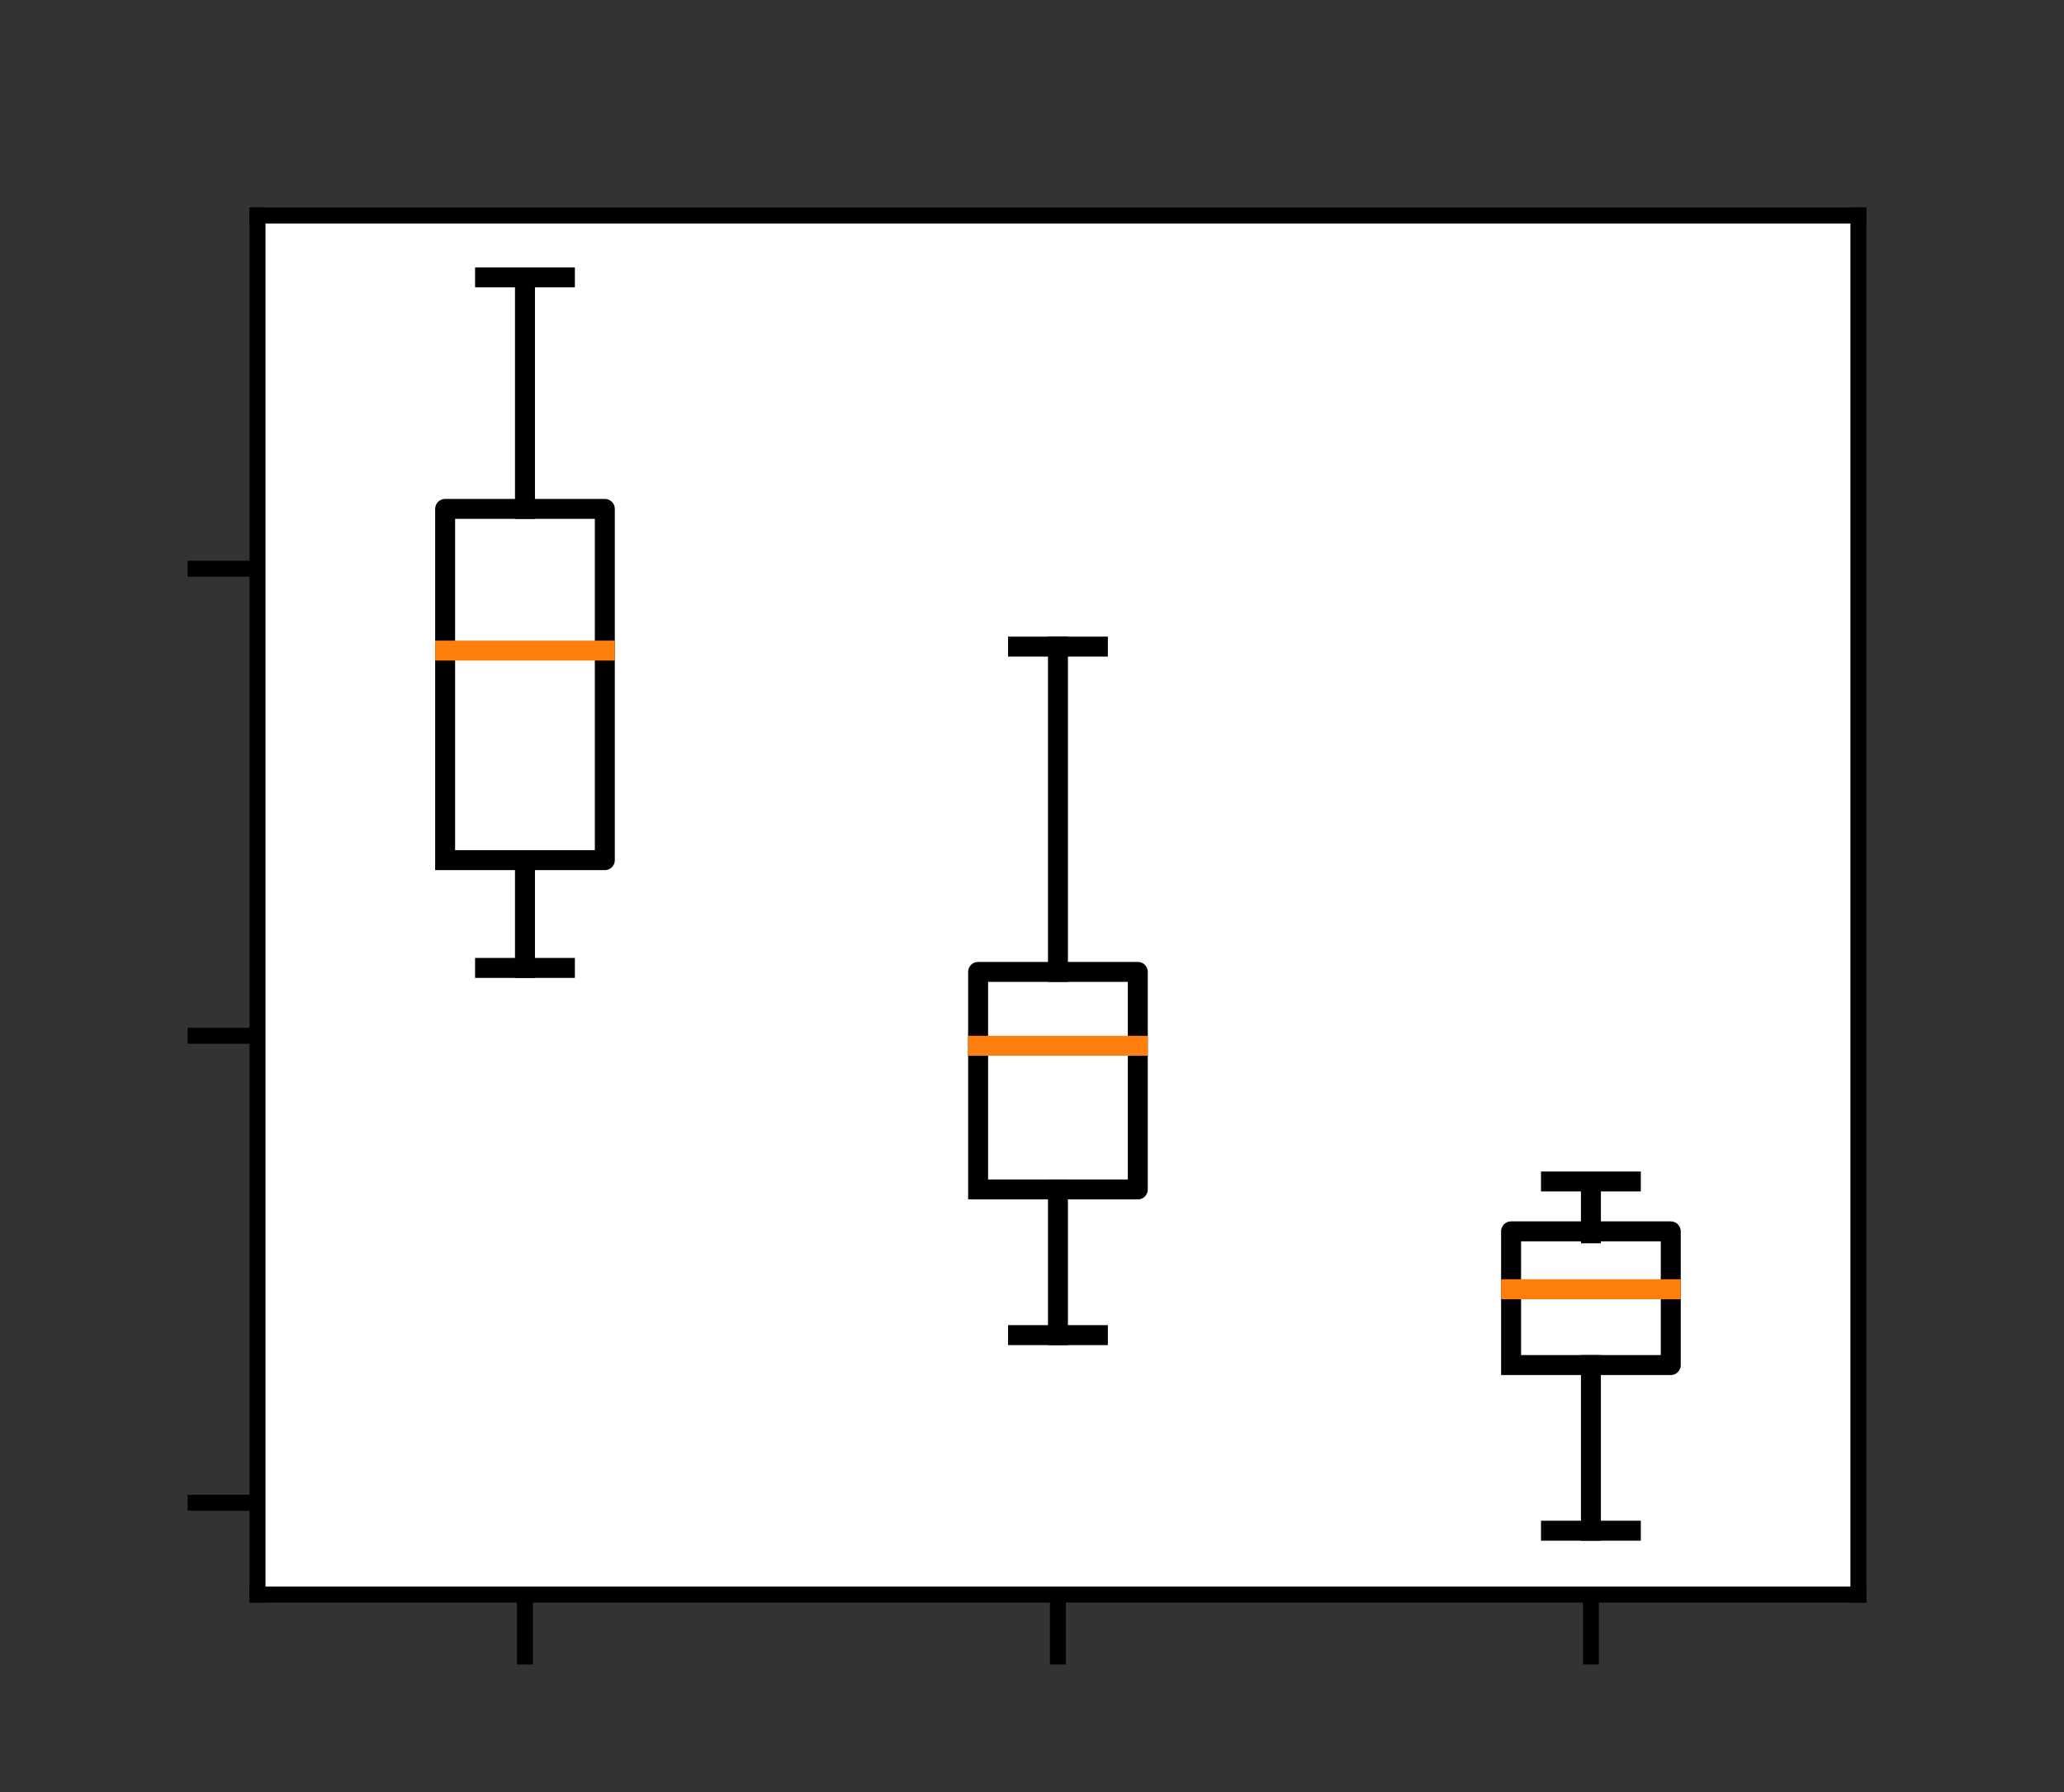 <?xml version="1.0" encoding="utf-8"?>
<!-- Generator: Adobe Illustrator 26.4.1, SVG Export Plug-In . SVG Version: 6.00 Build 0)  -->
<svg version="1.1" id="Layer_1" xmlns="http://www.w3.org/2000/svg" xmlns:xlink="http://www.w3.org/1999/xlink" x="0px" y="0px"
	 viewBox="0 0 103.4 89.8" style="enable-background:new 0 0 103.4 89.8;" xml:space="preserve">
<rect x="0" y="0" width="103.4" height="89.8" fill="#333333" stroke="none"/>
<style type="text/css">
	.st0{fill:#FFFFFF;}
	.st1{stroke:#000000;stroke-width:0.8;stroke-linejoin:round;}
	
		.st2{clip-path:url(#SVGID_00000061466999515396160870000000795843081115038647_);fill:none;stroke:#000000;stroke-linecap:square;stroke-linejoin:round;}
	
		.st3{clip-path:url(#SVGID_00000119095968374342629690000018369360022119162032_);fill:none;stroke:#000000;stroke-linecap:square;stroke-linejoin:round;}
	
		.st4{clip-path:url(#SVGID_00000122681869147767484970000001476778700471291295_);fill:none;stroke:#000000;stroke-linecap:square;stroke-linejoin:round;}
	
		.st5{clip-path:url(#SVGID_00000053523249157633698700000002342524775252147596_);fill:none;stroke:#000000;stroke-linecap:square;stroke-linejoin:round;}
	
		.st6{clip-path:url(#SVGID_00000101072332720457603930000007007344535862137266_);fill:none;stroke:#000000;stroke-linecap:square;stroke-linejoin:round;}
	
		.st7{clip-path:url(#SVGID_00000134935025616433601020000006136231625104553637_);fill:none;stroke:#000000;stroke-linecap:square;stroke-linejoin:round;}
	
		.st8{clip-path:url(#SVGID_00000121992415964453456020000003402099591023694253_);fill:none;stroke:#000000;stroke-linecap:square;stroke-linejoin:round;}
	
		.st9{clip-path:url(#SVGID_00000009576928516057088160000007020969769341176705_);fill:none;stroke:#000000;stroke-linecap:square;stroke-linejoin:round;}
	
		.st10{clip-path:url(#SVGID_00000162317737299847127670000016193139892020829344_);fill:none;stroke:#000000;stroke-linecap:square;stroke-linejoin:round;}
	
		.st11{clip-path:url(#SVGID_00000104683581456012346000000010297162282327382160_);fill:none;stroke:#000000;stroke-linecap:square;stroke-linejoin:round;}
	
		.st12{clip-path:url(#SVGID_00000160893825689915649470000001955838074444476337_);fill:none;stroke:#000000;stroke-linecap:square;stroke-linejoin:round;}
	
		.st13{clip-path:url(#SVGID_00000032635314970929959500000012823597096385456769_);fill:none;stroke:#000000;stroke-linecap:square;stroke-linejoin:round;}
	
		.st14{clip-path:url(#SVGID_00000106861540621576871470000003856535979980151683_);fill:none;stroke:#000000;stroke-linecap:square;stroke-linejoin:round;}
	
		.st15{clip-path:url(#SVGID_00000027586002825085664860000014508084040386271131_);fill:none;stroke:#000000;stroke-linecap:square;stroke-linejoin:round;}
	
		.st16{clip-path:url(#SVGID_00000146489832998226322910000015893057256665729943_);fill:none;stroke:#000000;stroke-linecap:square;stroke-linejoin:round;}
	
		.st17{clip-path:url(#SVGID_00000118371242463215994220000003863472109465811112_);fill:none;stroke:#FF7F0E;stroke-linecap:square;stroke-linejoin:round;}
	
		.st18{clip-path:url(#SVGID_00000136370224189853069070000010034627873086411430_);fill:none;stroke:#FF7F0E;stroke-linecap:square;stroke-linejoin:round;}
	
		.st19{clip-path:url(#SVGID_00000006666758424143568110000018427870425219688580_);fill:none;stroke:#FF7F0E;stroke-linecap:square;stroke-linejoin:round;}
	.st20{fill:none;stroke:#000000;stroke-width:0.8;stroke-linecap:square;}
</style>
<g id="figure_1">
	<g id="axes_1">
		<g id="patch_2">
			<path class="st0" d="M12.9,79.9h80.2V10.8H12.9V79.9z"/>
		</g>
		<g id="matplotlib.axis_1">
			<g id="xtick_1">
				<g id="line2d_1">
					<g>
						<g>
							<path id="m1f213b220c" class="st1" d="M26.3,79.9v3.5"/>
						</g>
					</g>
				</g>
			</g>
			<g id="xtick_2">
				<g id="line2d_2">
					<g>
						<g>
							<path id="m1f213b220c_00000180340694439767362950000000375891539621757853_" class="st1" d="M53,79.9v3.5"/>
						</g>
					</g>
				</g>
			</g>
			<g id="xtick_3">
				<g id="line2d_3">
					<g>
						<g>
							<path id="m1f213b220c_00000088821307939175132830000014527450912563793307_" class="st1" d="M79.7,79.9v3.5"/>
						</g>
					</g>
				</g>
			</g>
		</g>
		<g id="matplotlib.axis_2">
			<g id="ytick_1">
				<g id="line2d_4">
					<g>
						<g>
							<path id="md3b9dc3919" class="st1" d="M12.9,75.3H9.4"/>
						</g>
					</g>
				</g>
			</g>
			<g id="ytick_2">
				<g id="line2d_5">
					<g>
						<g>
							<path id="md3b9dc3919_00000007421060387701196050000007241767191999691413_" class="st1" d="M12.9,51.9H9.4"/>
						</g>
					</g>
				</g>
			</g>
			<g id="ytick_3">
				<g id="line2d_6">
					<g>
						<g>
							<path id="md3b9dc3919_00000049940373326698718270000013497365216830041984_" class="st1" d="M12.9,28.5H9.4"/>
						</g>
					</g>
				</g>
			</g>
		</g>
		<g id="line2d_7">
			<g>
				<defs>
					<rect id="SVGID_1_" x="12.9" y="10.8" width="80.2" height="69.1"/>
				</defs>
				<clipPath id="SVGID_00000041254270331434091570000005756200870750027707_">
					<use xlink:href="#SVGID_1_"  style="overflow:visible;"/>
				</clipPath>
				
					<path style="clip-path:url(#SVGID_00000041254270331434091570000005756200870750027707_);fill:none;stroke:#000000;stroke-linecap:square;stroke-linejoin:round;" d="
					M22.3,43.1h8V25.5h-8V43.1"/>
			</g>
		</g>
		<g id="line2d_8">
			<g>
				<defs>
					<rect id="SVGID_00000063594785331751627030000007112905642161487752_" x="12.9" y="10.8" width="80.2" height="69.1"/>
				</defs>
				<clipPath id="SVGID_00000140731701254756172140000015046026956909936798_">
					<use xlink:href="#SVGID_00000063594785331751627030000007112905642161487752_"  style="overflow:visible;"/>
				</clipPath>
				
					<path style="clip-path:url(#SVGID_00000140731701254756172140000015046026956909936798_);fill:none;stroke:#000000;stroke-linecap:square;stroke-linejoin:round;" d="
					M26.3,43.1v5.4"/>
			</g>
		</g>
		<g id="line2d_9">
			<g>
				<defs>
					<rect id="SVGID_00000142871313636503094270000015403079303833162156_" x="12.9" y="10.8" width="80.2" height="69.1"/>
				</defs>
				<clipPath id="SVGID_00000006701502879151643980000017745887475316206484_">
					<use xlink:href="#SVGID_00000142871313636503094270000015403079303833162156_"  style="overflow:visible;"/>
				</clipPath>
				
					<path style="clip-path:url(#SVGID_00000006701502879151643980000017745887475316206484_);fill:none;stroke:#000000;stroke-linecap:square;stroke-linejoin:round;" d="
					M26.3,25.5V13.9"/>
			</g>
		</g>
		<g id="line2d_10">
			<g>
				<defs>
					<rect id="SVGID_00000176744339825638644350000012785020868471845252_" x="12.9" y="10.8" width="80.2" height="69.1"/>
				</defs>
				<clipPath id="SVGID_00000018210687082127553780000004555987095105073811_">
					<use xlink:href="#SVGID_00000176744339825638644350000012785020868471845252_"  style="overflow:visible;"/>
				</clipPath>
				
					<path style="clip-path:url(#SVGID_00000018210687082127553780000004555987095105073811_);fill:none;stroke:#000000;stroke-linecap:square;stroke-linejoin:round;" d="
					M24.3,48.5h4"/>
			</g>
		</g>
		<g id="line2d_11">
			<g>
				<defs>
					<rect id="SVGID_00000142161732020483845250000007768021771292992161_" x="12.9" y="10.8" width="80.2" height="69.1"/>
				</defs>
				<clipPath id="SVGID_00000142162960655999196830000005178687170158931621_">
					<use xlink:href="#SVGID_00000142161732020483845250000007768021771292992161_"  style="overflow:visible;"/>
				</clipPath>
				
					<path style="clip-path:url(#SVGID_00000142162960655999196830000005178687170158931621_);fill:none;stroke:#000000;stroke-linecap:square;stroke-linejoin:round;" d="
					M24.3,13.9h4"/>
			</g>
		</g>
		<g id="line2d_12">
			<g>
				<defs>
					<rect id="SVGID_00000049190956783531421840000012213721950312350137_" x="12.9" y="10.8" width="80.2" height="69.1"/>
				</defs>
				<clipPath id="SVGID_00000047759857643574028720000010682142625286013356_">
					<use xlink:href="#SVGID_00000049190956783531421840000012213721950312350137_"  style="overflow:visible;"/>
				</clipPath>
				
					<path style="clip-path:url(#SVGID_00000047759857643574028720000010682142625286013356_);fill:none;stroke:#000000;stroke-linecap:square;stroke-linejoin:round;" d="
					M49,59.6h8V48.7h-8V59.6"/>
			</g>
		</g>
		<g id="line2d_13">
			<g>
				<defs>
					<rect id="SVGID_00000118359284510710181340000006744181573346106275_" x="12.9" y="10.8" width="80.2" height="69.1"/>
				</defs>
				<clipPath id="SVGID_00000124156738549420810540000008331202711040894135_">
					<use xlink:href="#SVGID_00000118359284510710181340000006744181573346106275_"  style="overflow:visible;"/>
				</clipPath>
				
					<path style="clip-path:url(#SVGID_00000124156738549420810540000008331202711040894135_);fill:none;stroke:#000000;stroke-linecap:square;stroke-linejoin:round;" d="
					M53,59.6v7.3"/>
			</g>
		</g>
		<g id="line2d_14">
			<g>
				<defs>
					<rect id="SVGID_00000135685318286284683500000010127976759553448115_" x="12.9" y="10.8" width="80.2" height="69.1"/>
				</defs>
				<clipPath id="SVGID_00000009575026998621988550000015992786349005768320_">
					<use xlink:href="#SVGID_00000135685318286284683500000010127976759553448115_"  style="overflow:visible;"/>
				</clipPath>
				
					<path style="clip-path:url(#SVGID_00000009575026998621988550000015992786349005768320_);fill:none;stroke:#000000;stroke-linecap:square;stroke-linejoin:round;" d="
					M53,48.7V32.4"/>
			</g>
		</g>
		<g id="line2d_15">
			<g>
				<defs>
					<rect id="SVGID_00000080893024551069037310000014728632839242250930_" x="12.9" y="10.8" width="80.2" height="69.1"/>
				</defs>
				<clipPath id="SVGID_00000028309428358871461700000018120000337185908402_">
					<use xlink:href="#SVGID_00000080893024551069037310000014728632839242250930_"  style="overflow:visible;"/>
				</clipPath>
				
					<path style="clip-path:url(#SVGID_00000028309428358871461700000018120000337185908402_);fill:none;stroke:#000000;stroke-linecap:square;stroke-linejoin:round;" d="
					M51,66.9h4"/>
			</g>
		</g>
		<g id="line2d_16">
			<g>
				<defs>
					<rect id="SVGID_00000083075648133526907450000015756733558350305211_" x="12.9" y="10.8" width="80.2" height="69.1"/>
				</defs>
				<clipPath id="SVGID_00000038407331741334039290000005943579318109560238_">
					<use xlink:href="#SVGID_00000083075648133526907450000015756733558350305211_"  style="overflow:visible;"/>
				</clipPath>
				
					<path style="clip-path:url(#SVGID_00000038407331741334039290000005943579318109560238_);fill:none;stroke:#000000;stroke-linecap:square;stroke-linejoin:round;" d="
					M51,32.4h4"/>
			</g>
		</g>
		<g id="line2d_17">
			<g>
				<defs>
					<rect id="SVGID_00000082357628859669775170000016689712587542638467_" x="12.9" y="10.8" width="80.2" height="69.1"/>
				</defs>
				<clipPath id="SVGID_00000052079349182897936990000001081784874761154691_">
					<use xlink:href="#SVGID_00000082357628859669775170000016689712587542638467_"  style="overflow:visible;"/>
				</clipPath>
				
					<path style="clip-path:url(#SVGID_00000052079349182897936990000001081784874761154691_);fill:none;stroke:#000000;stroke-linecap:square;stroke-linejoin:round;" d="
					M75.7,68.4h8v-6.7h-8V68.4"/>
			</g>
		</g>
		<g id="line2d_18">
			<g>
				<defs>
					<rect id="SVGID_00000070103053945396709690000007883671785772872325_" x="12.9" y="10.8" width="80.2" height="69.1"/>
				</defs>
				<clipPath id="SVGID_00000175303704016609269180000004528846261323258499_">
					<use xlink:href="#SVGID_00000070103053945396709690000007883671785772872325_"  style="overflow:visible;"/>
				</clipPath>
				
					<path style="clip-path:url(#SVGID_00000175303704016609269180000004528846261323258499_);fill:none;stroke:#000000;stroke-linecap:square;stroke-linejoin:round;" d="
					M79.7,68.4v8.3"/>
			</g>
		</g>
		<g id="line2d_19">
			<g>
				<defs>
					<rect id="SVGID_00000051385207652900644070000016891210161393222298_" x="12.9" y="10.8" width="80.2" height="69.1"/>
				</defs>
				<clipPath id="SVGID_00000053530905774294180390000015619125757245863825_">
					<use xlink:href="#SVGID_00000051385207652900644070000016891210161393222298_"  style="overflow:visible;"/>
				</clipPath>
				
					<path style="clip-path:url(#SVGID_00000053530905774294180390000015619125757245863825_);fill:none;stroke:#000000;stroke-linecap:square;stroke-linejoin:round;" d="
					M79.7,61.8v-2.5"/>
			</g>
		</g>
		<g id="line2d_20">
			<g>
				<defs>
					<rect id="SVGID_00000074408959666146241120000011821302721039340699_" x="12.9" y="10.8" width="80.2" height="69.1"/>
				</defs>
				<clipPath id="SVGID_00000117647948772538097790000010723764599407351985_">
					<use xlink:href="#SVGID_00000074408959666146241120000011821302721039340699_"  style="overflow:visible;"/>
				</clipPath>
				
					<path style="clip-path:url(#SVGID_00000117647948772538097790000010723764599407351985_);fill:none;stroke:#000000;stroke-linecap:square;stroke-linejoin:round;" d="
					M77.7,76.7h4"/>
			</g>
		</g>
		<g id="line2d_21">
			<g>
				<defs>
					<rect id="SVGID_00000161624473745577087980000003038424331869083793_" x="12.9" y="10.8" width="80.2" height="69.1"/>
				</defs>
				<clipPath id="SVGID_00000079453313342187218310000011786045847941993120_">
					<use xlink:href="#SVGID_00000161624473745577087980000003038424331869083793_"  style="overflow:visible;"/>
				</clipPath>
				
					<path style="clip-path:url(#SVGID_00000079453313342187218310000011786045847941993120_);fill:none;stroke:#000000;stroke-linecap:square;stroke-linejoin:round;" d="
					M77.7,59.2h4"/>
			</g>
		</g>
		<g id="line2d_22">
			<g>
				<defs>
					<rect id="SVGID_00000091694556415255373440000013251485457195926675_" x="12.9" y="10.8" width="80.2" height="69.1"/>
				</defs>
				<clipPath id="SVGID_00000045584124505422485970000011812110537016434595_">
					<use xlink:href="#SVGID_00000091694556415255373440000013251485457195926675_"  style="overflow:visible;"/>
				</clipPath>
				
					<path style="clip-path:url(#SVGID_00000045584124505422485970000011812110537016434595_);fill:none;stroke:#FF7F0E;stroke-linecap:square;stroke-linejoin:round;" d="
					M22.3,32.6h8"/>
			</g>
		</g>
		<g id="line2d_23">
			<g>
				<defs>
					<rect id="SVGID_00000074431979379563020410000000143802127268351129_" x="12.9" y="10.8" width="80.2" height="69.1"/>
				</defs>
				<clipPath id="SVGID_00000000907542711218667770000013633081183803001004_">
					<use xlink:href="#SVGID_00000074431979379563020410000000143802127268351129_"  style="overflow:visible;"/>
				</clipPath>
				
					<path style="clip-path:url(#SVGID_00000000907542711218667770000013633081183803001004_);fill:none;stroke:#FF7F0E;stroke-linecap:square;stroke-linejoin:round;" d="
					M49,52.4h8"/>
			</g>
		</g>
		<g id="line2d_24">
			<g>
				<defs>
					<rect id="SVGID_00000181807198759722140390000008436444495517874076_" x="12.9" y="10.8" width="80.2" height="69.1"/>
				</defs>
				<clipPath id="SVGID_00000003793076557209603010000003003265458050551984_">
					<use xlink:href="#SVGID_00000181807198759722140390000008436444495517874076_"  style="overflow:visible;"/>
				</clipPath>
				
					<path style="clip-path:url(#SVGID_00000003793076557209603010000003003265458050551984_);fill:none;stroke:#FF7F0E;stroke-linecap:square;stroke-linejoin:round;" d="
					M75.7,64.6h8"/>
			</g>
		</g>
		<g id="patch_3">
			<path class="st20" d="M12.9,79.9V10.8"/>
		</g>
		<g id="patch_4">
			<path class="st20" d="M93.1,79.9V10.8"/>
		</g>
		<g id="patch_5">
			<path class="st20" d="M12.9,79.9h80.2"/>
		</g>
		<g id="patch_6">
			<path class="st20" d="M12.9,10.8h80.2"/>
		</g>
	</g>
</g>
</svg>

